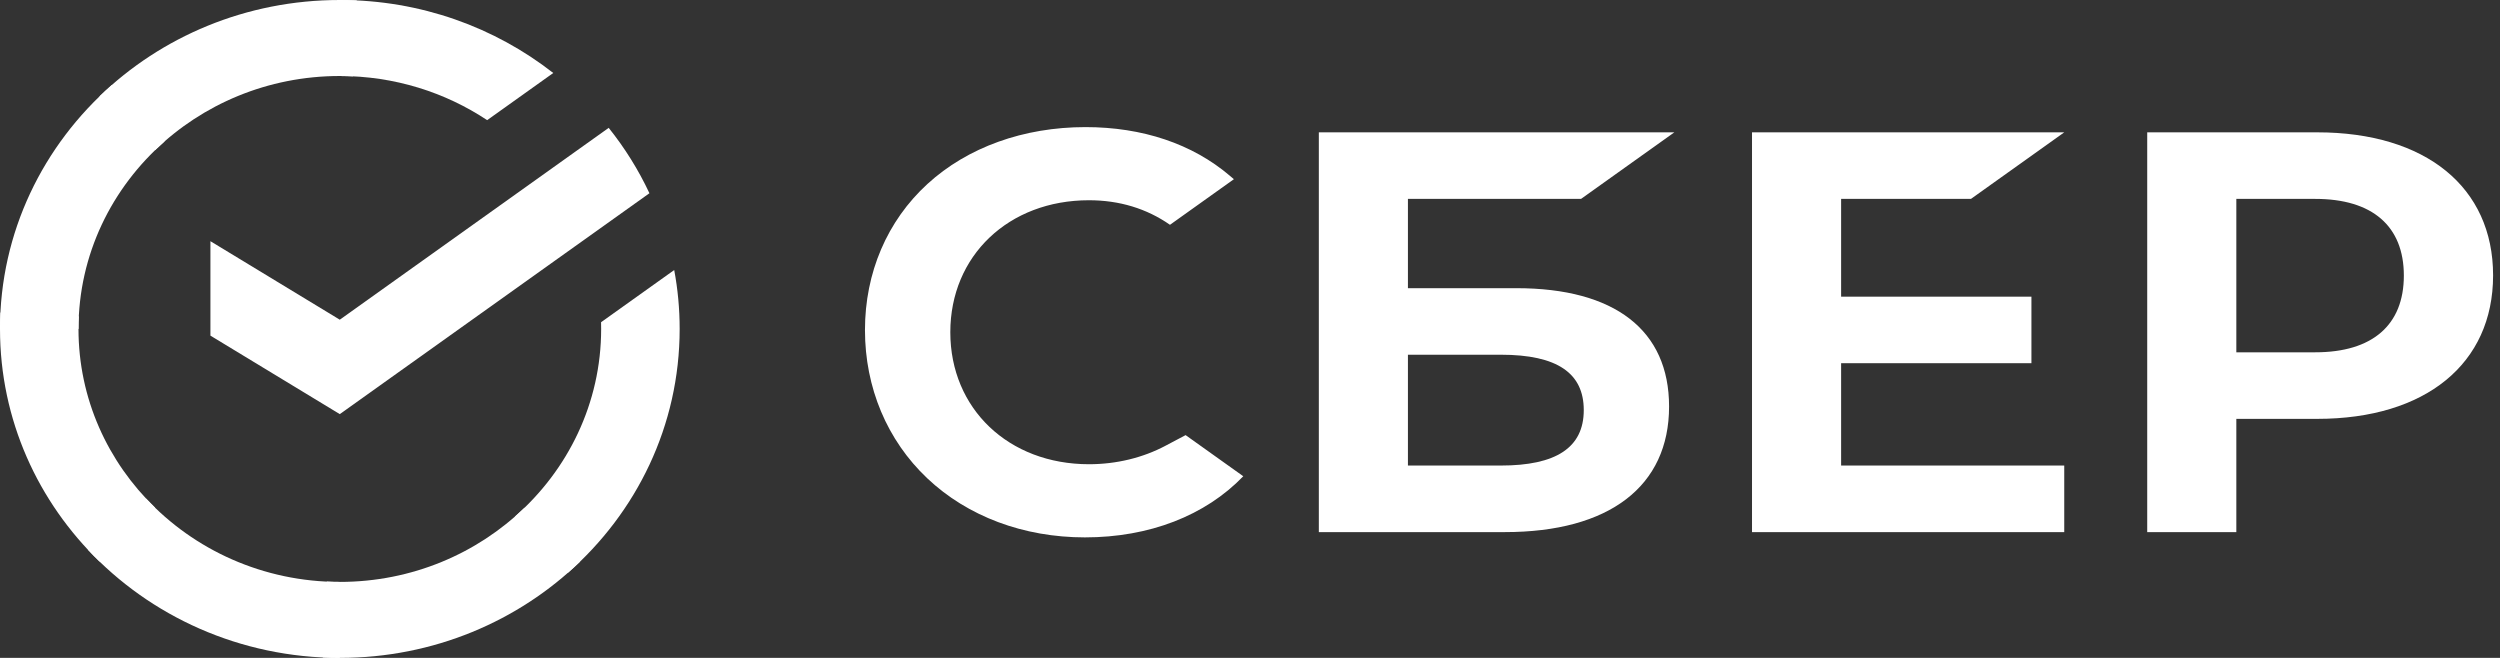 <svg width="152" height="40" viewBox="0 0 152 40" fill="none" xmlns="http://www.w3.org/2000/svg">
<rect x="0" y="0" width="152" height="40" fill="#333333" stroke="none"/>
<path d="M140.887 8.046H130.551V32.352H135.969V25.467H140.887C147.483 25.467 151.58 22.11 151.58 16.744C151.58 11.379 147.484 8.046 140.887 8.046ZM140.771 21.42H135.969V12.093H140.771C144.242 12.093 146.154 13.749 146.154 16.756C146.154 19.764 144.243 21.42 140.771 21.42Z" fill="white"/>
<path d="M119.834 12.093L125.506 8.046H106.522V32.352H125.506V28.305H111.94V22.083H123.511V18.036H111.94V12.093H119.834Z" fill="white"/>
<path d="M92.195 17.521H85.602V12.093H96.127L101.799 8.046H80.185V32.352H91.496C97.841 32.352 101.48 29.569 101.48 24.716C101.48 20.077 98.182 17.521 92.195 17.521ZM91.252 28.305H85.602V21.567H91.252C94.691 21.567 96.293 22.694 96.293 24.935C96.292 27.226 94.596 28.305 91.252 28.305Z" fill="white"/>
<path d="M70.884 27.09C69.495 27.832 67.877 28.225 66.208 28.225C61.323 28.225 57.779 24.85 57.779 20.2C57.779 15.55 61.324 12.175 66.208 12.175C68.055 12.175 69.712 12.677 71.135 13.668L75.021 10.895L74.764 10.678C72.496 8.748 69.463 7.728 65.998 7.728C62.238 7.728 58.825 8.955 56.39 11.184C53.939 13.426 52.59 16.58 52.59 20.066C52.59 23.568 53.935 26.769 56.376 29.079C58.825 31.396 62.23 32.673 65.963 32.673C69.87 32.673 73.28 31.355 75.591 28.956C73.807 27.683 72.085 26.455 72.085 26.455L70.884 27.09Z" fill="white"/>
<path d="M20.663 35.38C20.396 35.38 20.132 35.374 19.868 35.361L19.63 39.975C19.972 39.99 20.317 40 20.663 40C26.369 40 31.534 37.762 35.272 34.142L31.892 30.87C29.015 33.655 25.044 35.38 20.663 35.38Z" fill="white"/>
<path d="M4.772 20.001C4.772 19.743 4.779 19.488 4.792 19.232L0.026 19.002C0.01 19.333 0 19.666 0 20.001C0 25.524 2.312 30.525 6.052 34.143L9.432 30.871C6.553 28.087 4.772 24.242 4.772 20.001Z" fill="white"/>
<path d="M20.66 35.381C15.995 35.381 11.793 33.425 8.884 30.314L5.34 33.418C9.12 37.46 14.584 40 20.66 40V35.381Z" fill="white"/>
<path d="M41.323 20.001C41.323 18.778 41.21 17.58 40.992 16.418L36.545 19.591C36.549 19.727 36.55 19.863 36.55 20.001C36.55 24.517 34.529 28.584 31.316 31.401L34.523 34.832C38.7 31.173 41.323 25.884 41.323 20.001Z" fill="white"/>
<path d="M20.658 4.621C20.925 4.621 21.189 4.63 21.453 4.642L21.691 0.025C21.349 0.009 21.004 0 20.658 0C14.953 0 9.787 2.238 6.049 5.858L9.429 9.13C12.305 6.345 16.279 4.621 20.658 4.621Z" fill="white"/>
<path d="M37.009 7.773C37.986 8.994 38.82 10.327 39.485 11.749L20.659 25.179L12.794 20.407V14.665L20.659 19.438L37.009 7.773Z" fill="white"/>
<path d="M10.006 8.6L6.8 5.17C2.624 8.829 0 14.118 0 20H4.773C4.772 15.484 6.793 11.417 10.006 8.6Z" fill="white"/>
<path d="M29.619 7.305L33.638 4.438C30.091 1.664 25.577 0 20.662 0V4.621C23.983 4.621 27.068 5.612 29.619 7.305Z" fill="white"/>
</svg>

